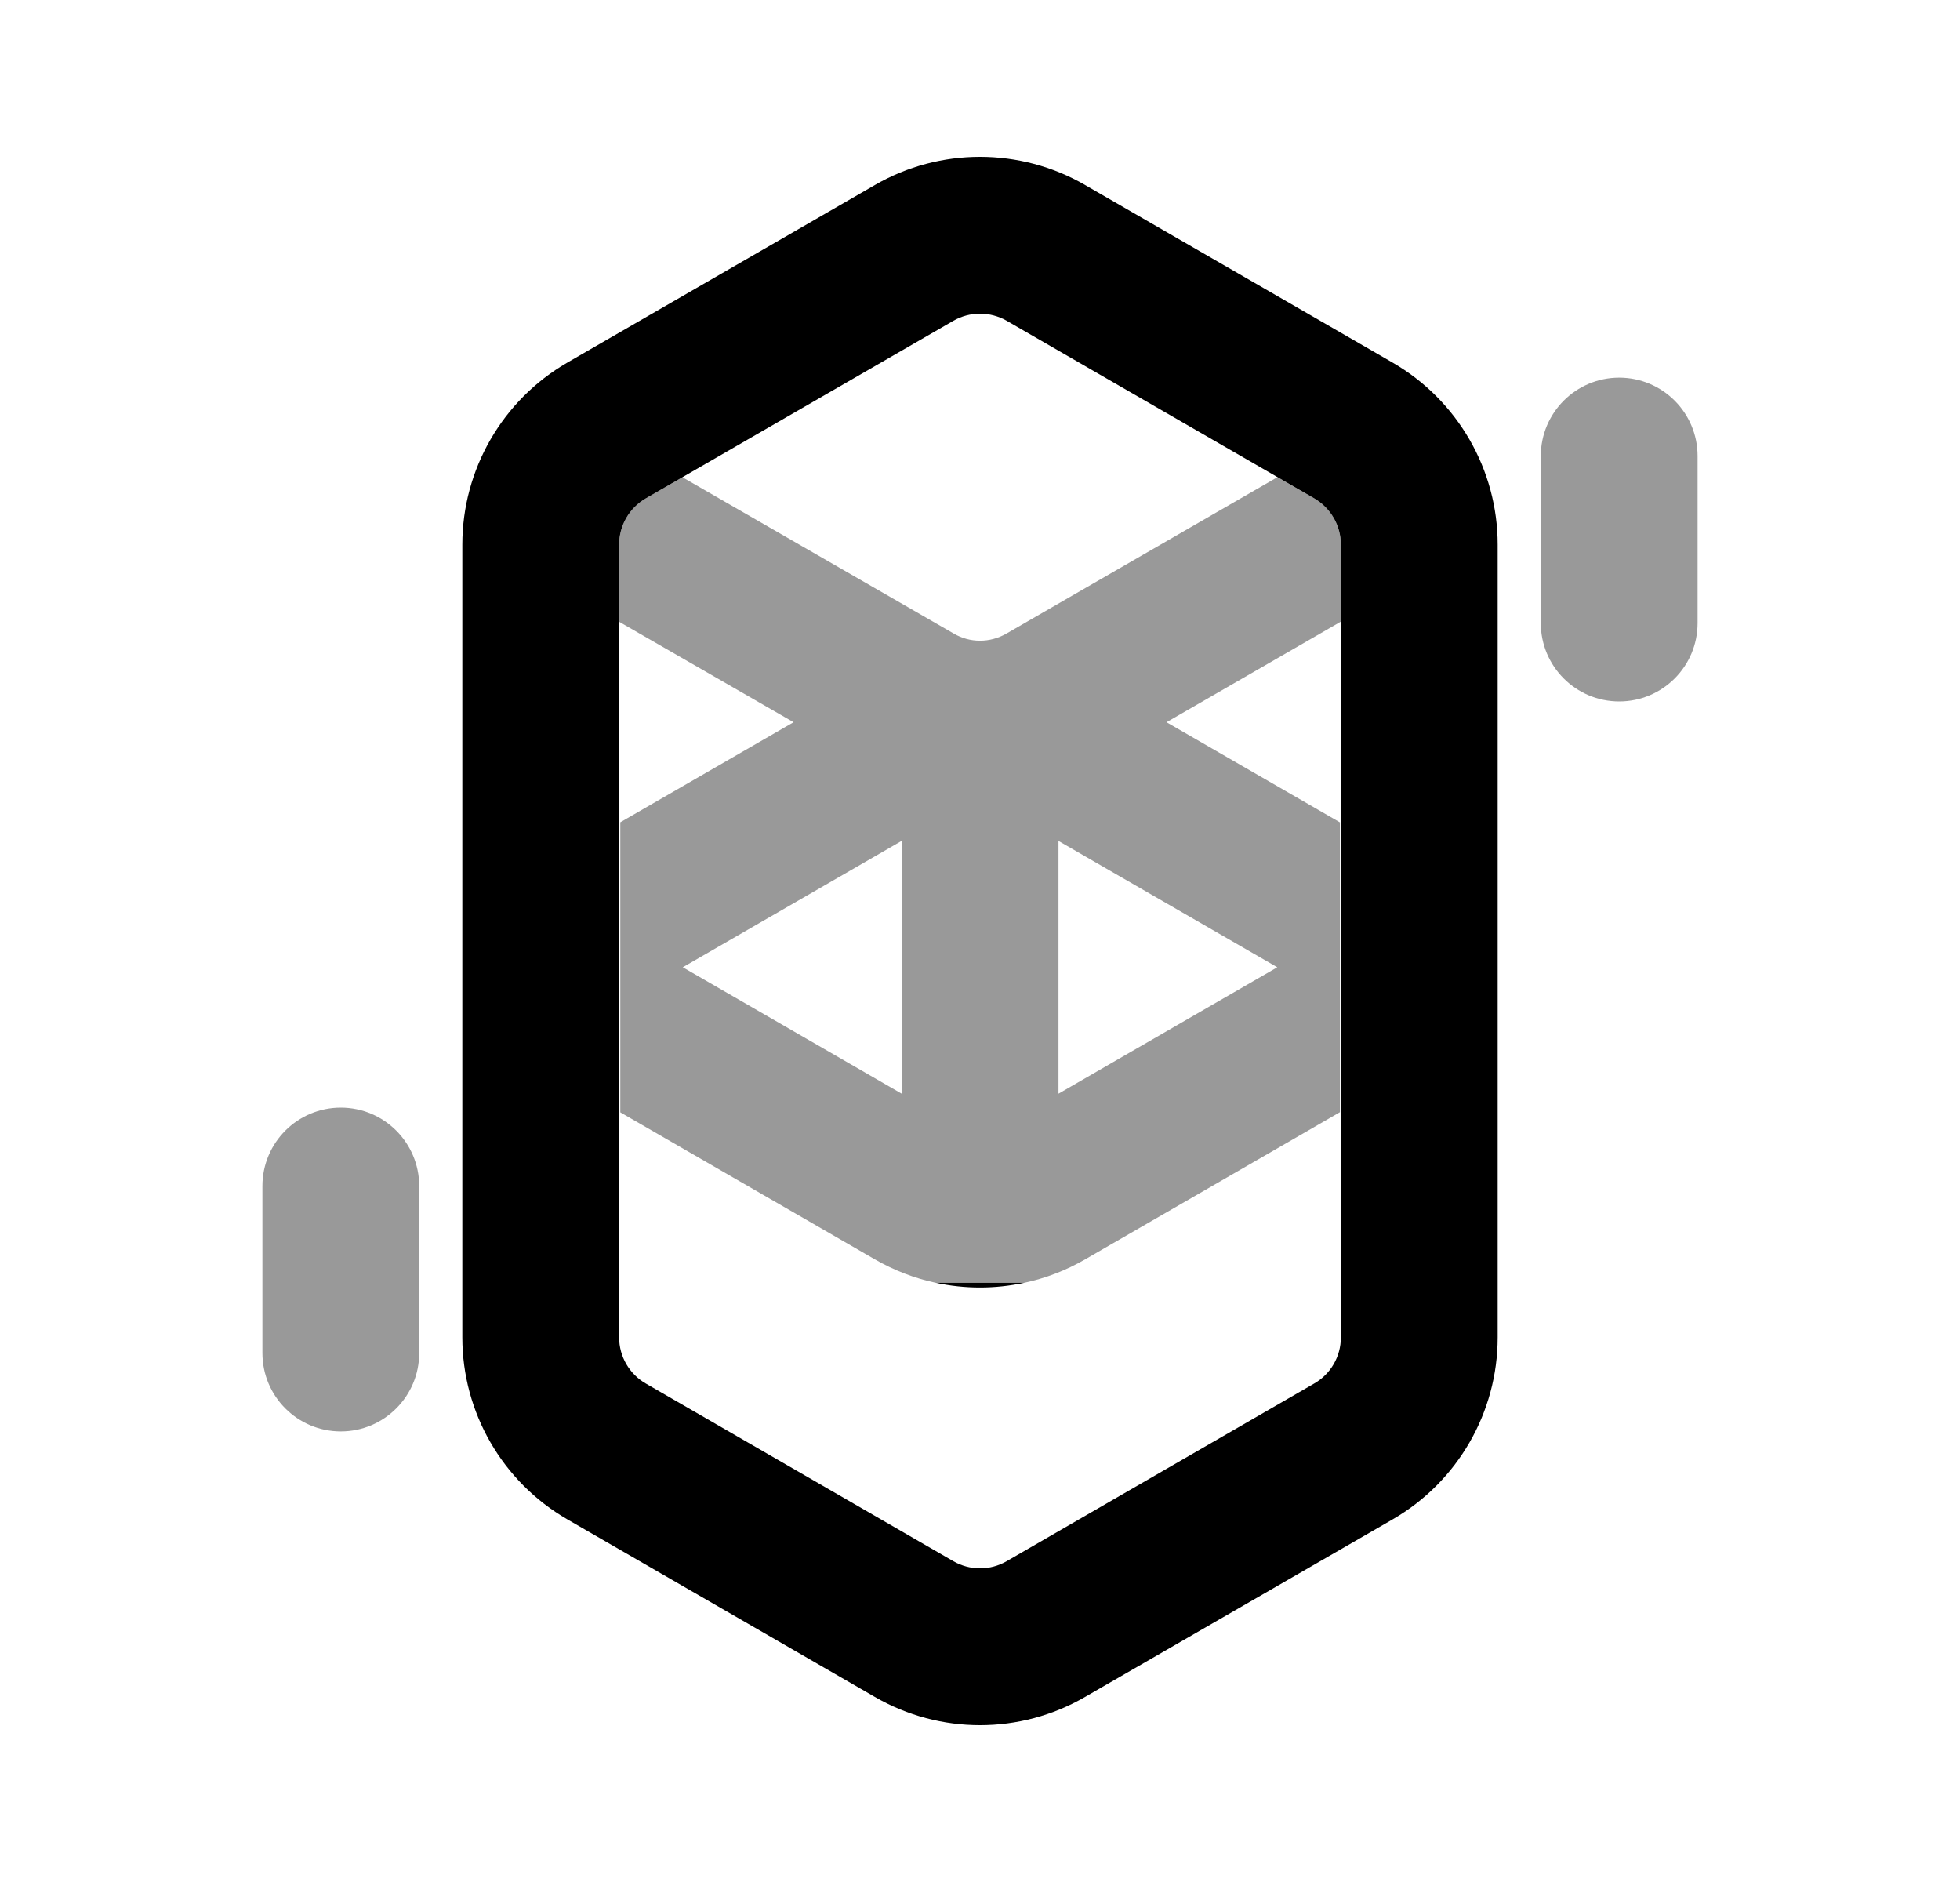 <svg width="25" height="24" viewBox="0 0 25 24" fill="none" xmlns="http://www.w3.org/2000/svg">
<g opacity="0.4">
<path fill-rule="evenodd" clip-rule="evenodd" d="M8.704 6.086L12.168 8.081C12.371 8.199 12.624 8.203 12.84 8.078L16.294 6.085L16.763 6.355C16.973 6.478 17.103 6.702 17.103 6.945V7.927L14.879 9.21L17.091 10.487V14.183L13.841 16.06C13.595 16.202 13.333 16.302 13.064 16.359H11.936C11.667 16.302 11.405 16.201 11.159 16.06L7.912 14.185V10.486L10.122 9.21L7.897 7.929V6.945C7.897 6.702 8.027 6.477 8.238 6.355L8.704 6.086ZM16.292 12.335L13.501 13.947V10.724L16.292 12.335ZM8.709 12.335L11.501 10.723V13.947L8.709 12.335Z" fill="black"/>
<path d="M21.653 5.816C21.653 5.264 21.206 4.816 20.653 4.816C20.101 4.816 19.653 5.264 19.653 5.816V7.945C19.653 8.498 20.101 8.945 20.653 8.945C21.206 8.945 21.653 8.498 21.653 7.945V5.816Z" fill="black"/>
<path d="M5.347 15.125C5.347 14.573 4.899 14.125 4.347 14.125C3.794 14.125 3.347 14.573 3.347 15.125V17.254C3.347 17.806 3.794 18.254 4.347 18.254C4.899 18.254 5.347 17.806 5.347 17.254V15.125Z" fill="black"/>
</g>
<path d="M13.064 16.359C12.692 16.439 12.307 16.439 11.936 16.359H13.064Z" fill="black"/>
<path fill-rule="evenodd" clip-rule="evenodd" d="M11.16 2.359C11.989 1.88 13.01 1.881 13.839 2.358L13.84 2.359L17.763 4.624C18.591 5.103 19.103 5.988 19.103 6.945V17.055C19.103 18.012 18.592 18.897 17.763 19.376L13.84 21.64C13.011 22.12 11.989 22.12 11.159 21.64L7.237 19.376C6.408 18.897 5.897 18.012 5.897 17.055V6.945C5.897 5.988 6.408 5.103 7.236 4.624L11.16 2.359ZM17.103 6.945V17.055C17.103 17.298 16.973 17.523 16.763 17.643L12.84 19.909C12.629 20.031 12.37 20.03 12.16 19.909L8.237 17.643C8.027 17.522 7.897 17.298 7.897 17.055V6.945C7.897 6.702 8.027 6.477 8.238 6.355L12.16 4.091C12.37 3.97 12.63 3.97 12.841 4.091L16.763 6.355C16.973 6.478 17.103 6.702 17.103 6.945Z" fill="black"/>
</svg>